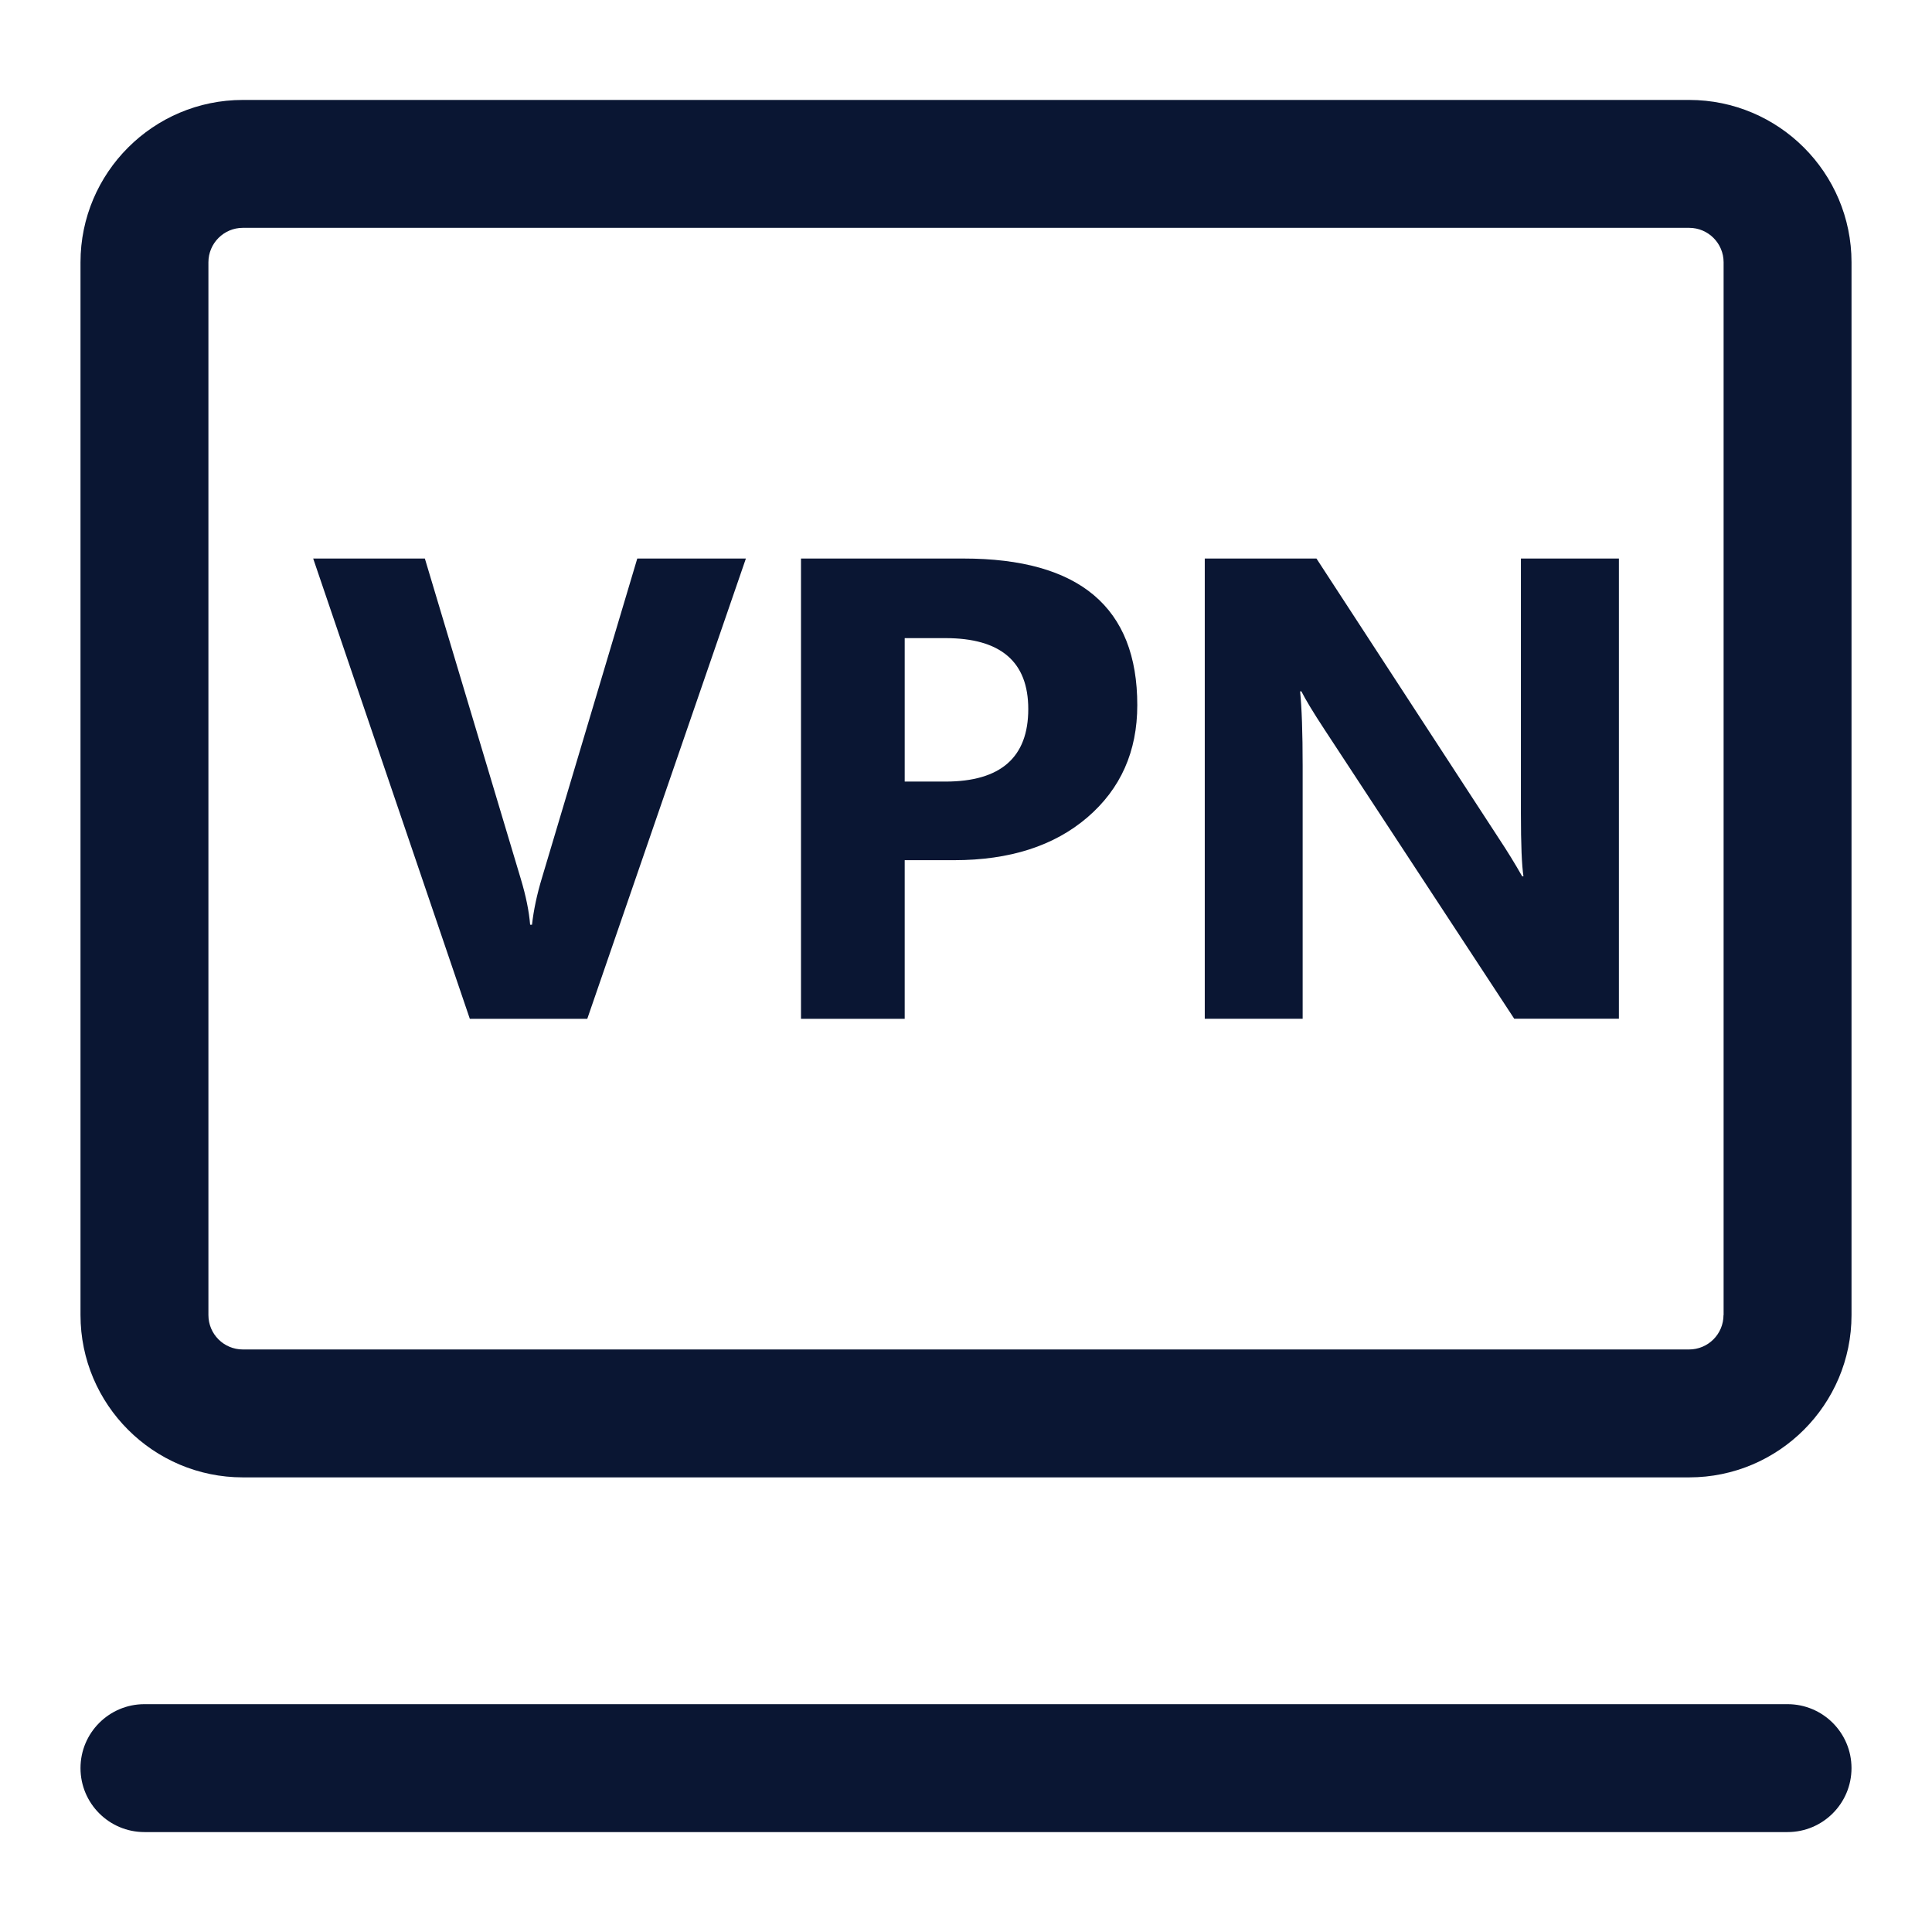 <?xml version="1.0" encoding="iso-8859-1"?>
<!-- Generator: Adobe Illustrator 23.0.1, SVG Export Plug-In . SVG Version: 6.00 Build 0)  -->
<svg version="1.1" id="&#x56FE;&#x5C42;_1" xmlns="http://www.w3.org/2000/svg" xmlns:xlink="http://www.w3.org/1999/xlink" x="0px"
	 y="0px" viewBox="0 0 96 96" style="enable-background:new 0 0 96 96;" xml:space="preserve">
<title>wl/icon_VPNÃ§Â½ÂÃ¥ÂÂ³</title>
<desc>Created with Sketch.</desc>
<g>
	<path style="fill-rule:evenodd;clip-rule:evenodd;fill:#0A1633;" d="M83.933,4.966H12.067C7.618,4.966,4,8.583,4,13.032v52.311
		c0,4.449,3.618,8.067,8.067,8.067h71.867c4.449,0,8.067-3.618,8.067-8.067V13.032C92,8.583,88.382,4.966,83.933,4.966z
		 M85.64,65.343c0,0.944-0.763,1.711-1.711,1.711H12.067c-0.944,0-1.711-0.763-1.711-1.711V13.032c0-0.944,0.768-1.711,1.711-1.711
		h71.867c0.944,0,1.711,0.768,1.711,1.711v52.311H85.64z"/>
	<path style="fill-rule:evenodd;clip-rule:evenodd;fill:#0A1633;" d="M26.934,43.607c-0.259,0.851-0.42,1.633-0.499,2.342h-0.093
		c-0.054-0.66-0.205-1.418-0.464-2.278l-4.767-15.918h-5.549l7.783,22.87h5.837l7.881-22.87h-5.397L26.934,43.607z"/>
	<path style="fill-rule:evenodd;clip-rule:evenodd;fill:#0A1633;" d="M75.573,40.4c0,1.564,0.044,2.611,0.127,3.144h-0.064
		c-0.362-0.636-0.743-1.256-1.149-1.868l-9.074-13.924h-5.549v22.87h4.864V38.054c0-1.657-0.044-2.894-0.127-3.701h0.064
		c0.215,0.425,0.596,1.056,1.149,1.897l9.426,14.368h5.202V27.753h-4.869V40.4z"/>
	<path style="fill-rule:evenodd;clip-rule:evenodd;fill:#0A1633;" d="M47.873,27.753h-8.072v22.87h5.153v-7.881h2.454
		c2.762,0,4.972-0.709,6.624-2.127s2.479-3.276,2.479-5.573C56.516,30.182,53.637,27.753,47.873,27.753z M46.978,38.836h-2.024
		v-7.128h2.024c2.743,0,4.116,1.173,4.116,3.525C51.095,37.633,49.721,38.836,46.978,38.836z"/>
	<path style="fill-rule:evenodd;clip-rule:evenodd;fill:#0A1633;" d="M88.822,84.679H7.178C5.423,84.679,4,86.102,4,87.857
		c0,1.755,1.423,3.178,3.178,3.178h81.644c1.755,0,3.178-1.423,3.178-3.178C92,86.102,90.577,84.679,88.822,84.679z"/>
</g>
</svg>
